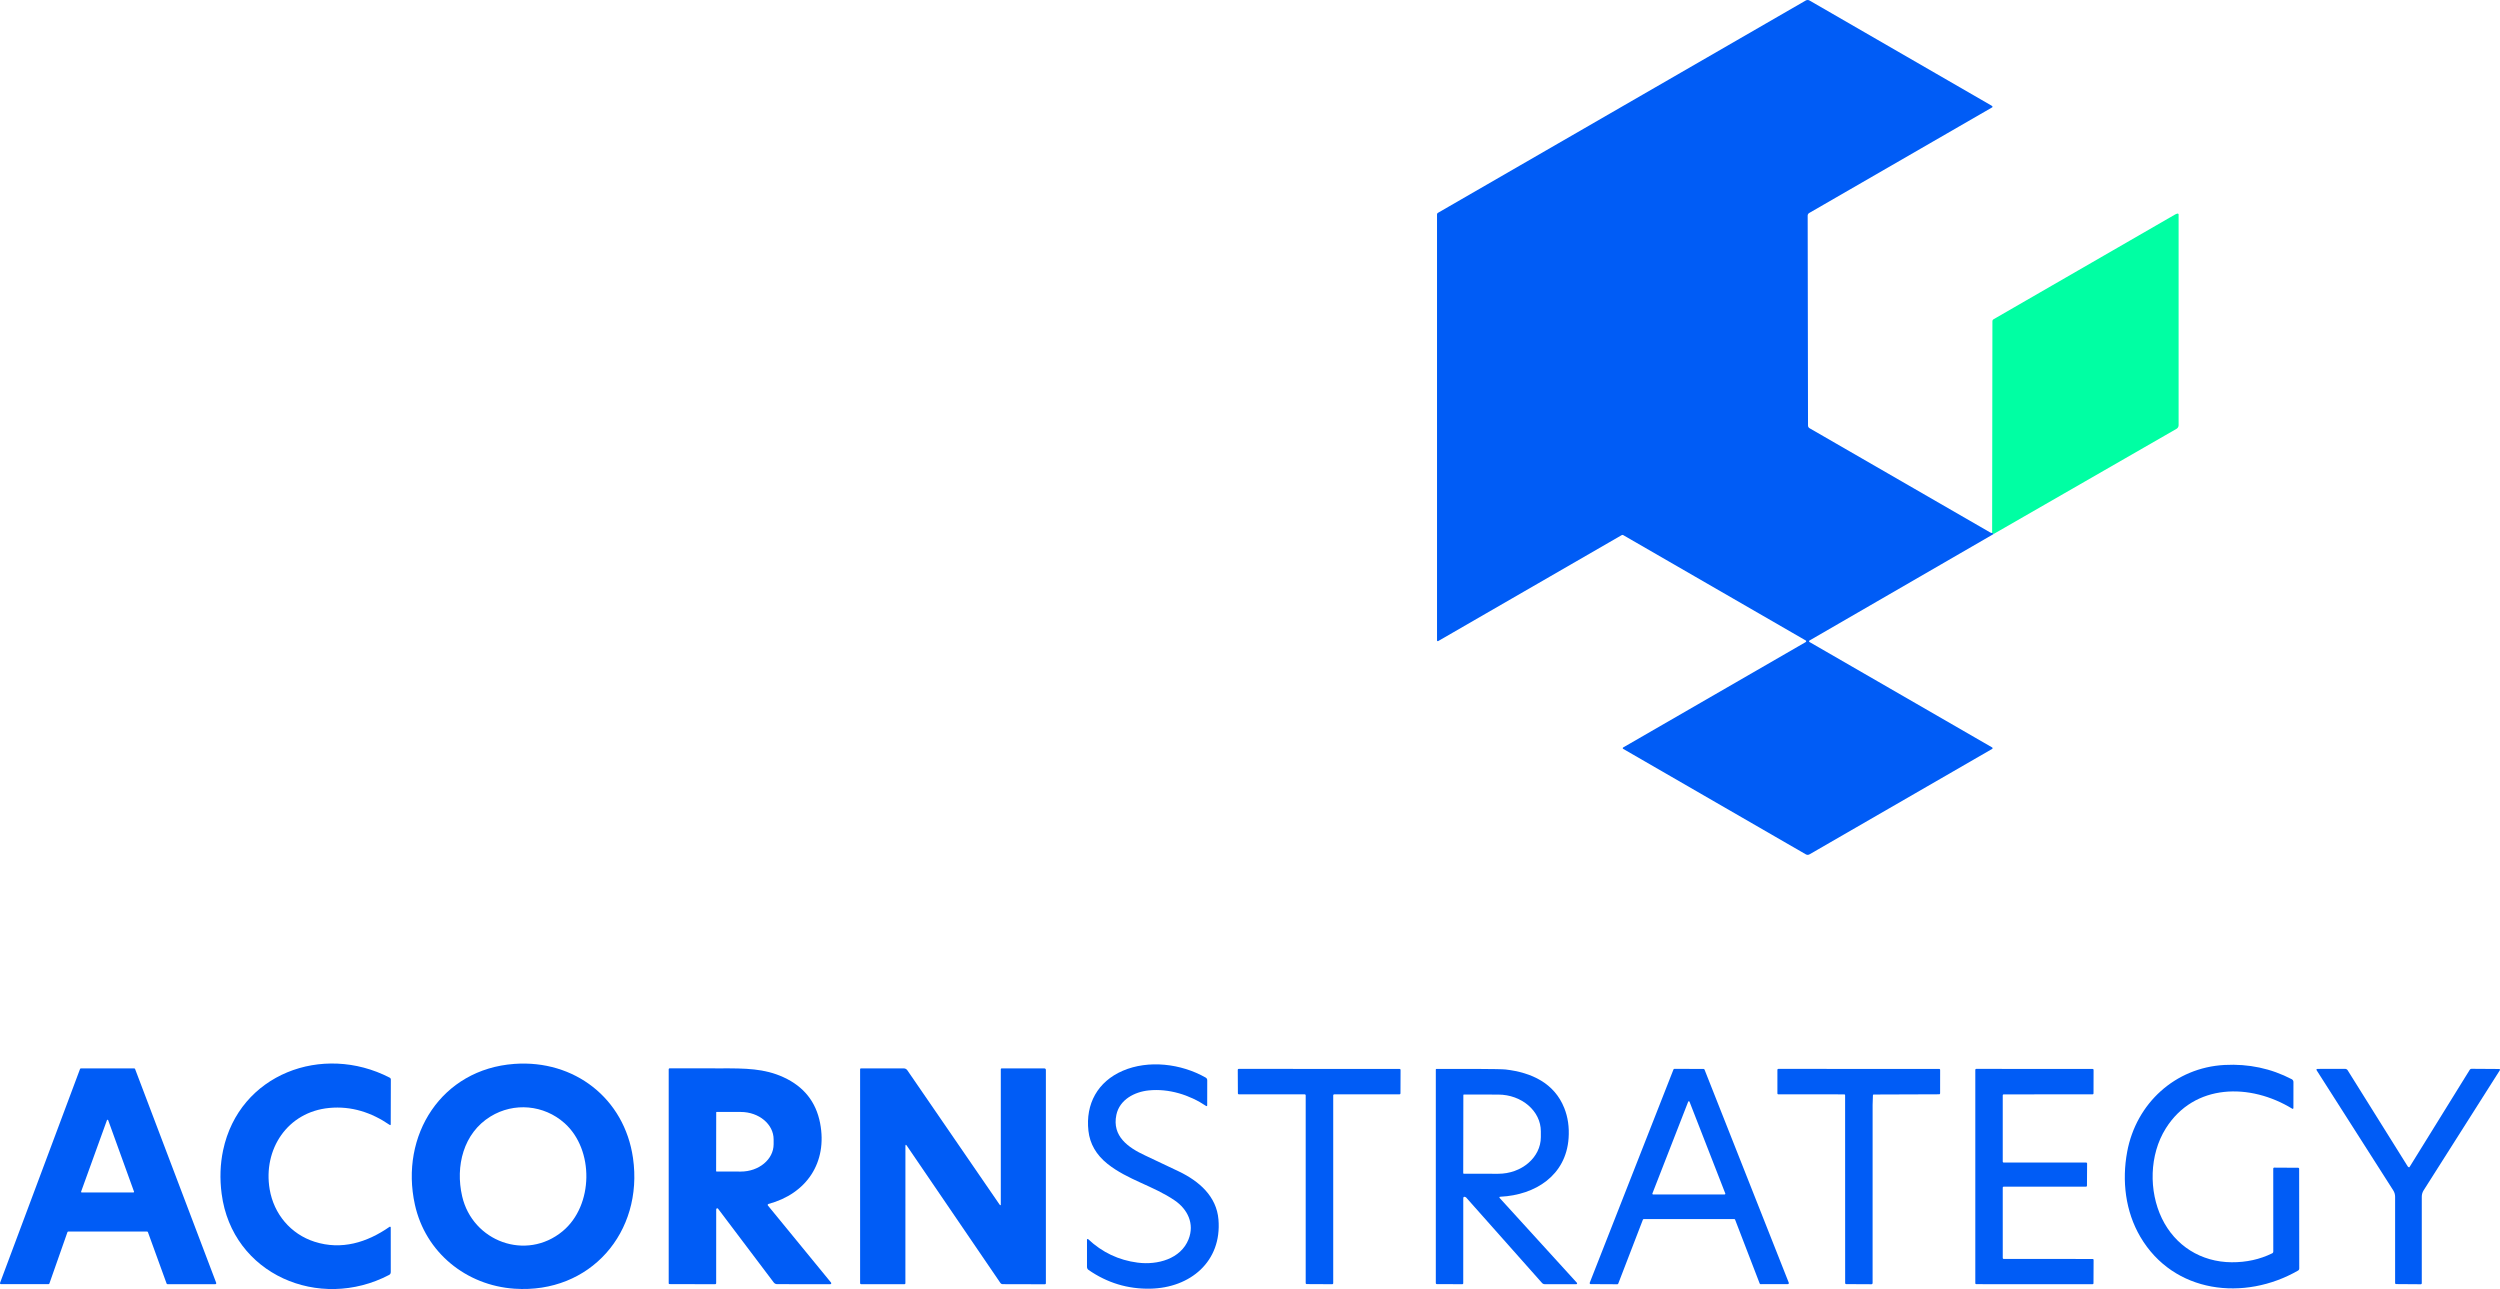 <?xml version="1.0" encoding="UTF-8"?>
<svg id="Layer_2" data-name="Layer 2" xmlns="http://www.w3.org/2000/svg" viewBox="0 0 1616.87 833.69">
  <defs>
    <style>
      .cls-1 {
        fill: #00ffa3;
      }

      .cls-1, .cls-2 {
        stroke-width: 0px;
      }

      .cls-2 {
        fill: #005cf6;
      }
    </style>
  </defs>
  <g id="Layer_1-2" data-name="Layer 1">
    <path class="cls-2" d="M1288.41,344.53l1.1.76-119.24,68.97c-.26.15-.35.49-.2.75.05.08.12.15.2.2l118.19,68.22c.25.15.33.48.18.73-.04.08-.11.14-.18.18l-118.09,68.17c-.84.49-1.68.49-2.52,0l-118.11-68.2c-.24-.14-.32-.44-.19-.68.04-.08.11-.14.19-.19l118.14-68.2c.28-.16.37-.52.21-.79-.05-.09-.12-.16-.21-.21l-118.09-68.17c-.31-.17-.61-.17-.92,0l-118.77,68.56c-.22.13-.51.06-.64-.16-.04-.07-.07-.16-.07-.25V138.63c0-.4.21-.76.55-.95L1167.86.33c.75-.44,1.69-.44,2.45,0,39.41,22.76,78.61,45.4,117.61,67.92.27.15.49.35.68.6.13.17.09.42-.08.54-.01,0-.02.01-.03.02l-118.42,68.36c-.59.35-.96.98-.96,1.67l.22,135.81c0,.69.37,1.33.97,1.68,38.84,22.42,77.83,44.92,116.97,67.5.5.29.88.32,1.14.1Z"/>
    <path class="cls-1" d="M1289.51,345.29l-1.1-.76.18-136.77c0-.53.29-1.02.75-1.29,38.81-22.44,77.91-45,117.3-67.68.49-.29,1.02-.5,1.57-.64.34-.09.69.12.78.46.01.05.02.11.02.16v136.22c0,.98-.52,1.88-1.37,2.37l-118.13,67.93Z"/>
    <path class="cls-2" d="M212.96,716.56c-27.07,2.56-42.94,26.77-38.55,52.65,2.71,15.96,13.6,28.95,29.04,33.89,17.47,5.59,33.97.45,48.5-9.66.22-.15.52-.11.67.11.06.08.09.18.09.28.06,9.43.07,18.95.02,28.56,0,.99-.14,1.67-1.1,2.18-45.07,23.58-101.49-.18-108.29-52.52-1.27-9.74-.95-19.11.95-28.11,10.43-49.4,64.32-69.36,107.7-46.99.52.27.78.69.78,1.28l-.07,28.85c0,.61-.25.74-.75.4-11.68-7.98-24.66-12.28-38.99-10.92Z"/>
    <path class="cls-2" d="M268.32,779.04c-9.82-44.66,17.12-87.58,64.39-90.97,38.69-2.77,71.14,22.25,76.68,60.86,6.88,48.02-27.64,87.85-76.61,84.54-31.27-2.12-57.65-23.4-64.46-54.43ZM317.21,722.1c-17.52,10.78-22.8,32.11-18.32,51.57,6.75,29.28,41.41,42.12,64.97,22.63,20.07-16.6,20.51-52.79,1.21-69.95-13.28-11.8-32.61-13.62-47.86-4.25Z"/>
    <path class="cls-2" d="M722.01,721.02c-2.92,13.81,7.65,21.17,18.5,26.22,7.59,3.54,14.9,7,21.93,10.39,13.14,6.32,24.36,16.09,25.6,31.09,2.26,27.22-18.28,44.22-44.09,44.73-14.54.29-27.86-3.75-39.95-12.13-.62-.43-.99-1.15-.99-1.91v-17.69c0-.24.2-.43.44-.43.11,0,.22.04.3.12,9.07,8.55,19.77,13.62,32.08,15.2,12.69,1.63,27.81-2.32,32.87-15.12,3.96-10.01-.55-19.35-8.94-25.1-13.7-9.39-30.51-13.33-43.47-23.66-7.29-5.82-11.41-12.94-12.35-21.37-1.94-17.39,5.97-31.87,22.25-38.86,16.56-7.11,37.58-4.66,53.53,4.39.71.4,1.06,1.01,1.06,1.82l-.03,16.25c0,.24-.2.43-.44.42-.08,0-.16-.03-.23-.07-10.82-7.29-24.27-11.41-37.14-10.09-9.18.93-18.85,5.95-20.93,15.8Z"/>
    <path class="cls-2" d="M1469.53,810.59c.43-.21.71-.66.71-1.15l-.02-53.72c0-.31.25-.56.55-.56,0,0,0,0,.01,0l15.48.09c.47,0,.71.25.71.72l.06,64.44c0,.55-.29,1.06-.77,1.33-34.7,19.94-80.46,14.87-102.02-21.85-9.66-16.46-11.97-36.24-8.49-54.99,5.8-31.27,31.01-54.44,62.96-56.14,15.59-.83,30.08,2.25,43.48,9.22.67.35,1.09,1.04,1.09,1.8l-.02,16.9c0,.26-.21.47-.47.47-.09,0-.18-.02-.25-.07-27.01-16.58-63.41-16.65-81.84,12.75-10.7,17.08-11,40.56-2.52,58.13,8.58,17.79,25.37,28.26,45.08,28.41,9.54.07,18.3-1.86,26.27-5.78Z"/>
    <path class="cls-2" d="M463.97,781.48c-.32-.03-.54.07-.65.29-.08.15-.12.3-.12.47-.05,15.98-.05,31.86-.02,47.64,0,.38-.31.69-.69.69h0l-29.49-.08c-.35,0-.52-.18-.52-.53v-138.44c0-.32.26-.58.58-.58,0,0,0,0,.01,0,10.67.07,21.52.08,32.53.03,16.62-.06,28.73.03,41.2,5.77,13.09,6.02,20.96,15.91,23.6,29.67,4.88,25.43-8.78,45.67-33.47,52.27-.32.09-.51.43-.42.75.02.08.06.15.11.22l40.87,49.89c.22.26.19.65-.07.87-.11.1-.26.15-.41.15l-34.42-.03c-.85,0-1.65-.4-2.17-1.08l-36.05-47.76c-.1-.13-.24-.2-.4-.21ZM463.21,719.41l-.06,37.98c0,.16.13.29.29.29h0l15.62.03c11.74.02,21.26-7.88,21.28-17.65,0,0,0,0,0,0v-3.18c.01-9.77-9.49-17.7-21.22-17.72l-15.62-.03c-.16,0-.29.13-.29.29Z"/>
    <path class="cls-2" d="M95.08,796.48h-50.87c-.27,0-.51.17-.6.43l-11.66,33.19c-.09.26-.33.43-.6.43H.64c-.35,0-.64-.29-.64-.64,0-.07.01-.15.04-.22l51.71-138.27c.09-.25.33-.42.6-.42h34.43c.27,0,.5.17.6.42l52.45,138.27c.13.33-.04.7-.37.83-.07.03-.15.04-.23.04h-30.89c-.27-.01-.51-.18-.6-.43l-12.06-33.21c-.09-.25-.33-.42-.6-.42ZM52.46,770.68c-.08.21.03.45.25.53.05.02.1.03.14.02h33.44c.23,0,.41-.18.41-.41,0-.05,0-.1-.02-.14l-16.72-46.23c-.07-.22-.3-.33-.52-.26-.12.04-.22.14-.26.26l-16.72,46.23Z"/>
    <path class="cls-2" d="M586.5,741c-.61-.9-.92-.8-.92.29l-.02,88.66c0,.34-.27.61-.61.61h0l-28.03-.02c-.36,0-.65-.3-.65-.66v-138.4c0-.28.22-.5.5-.5h27.74c.92,0,1.78.45,2.3,1.21,19.88,28.97,39.79,57.97,59.74,86.98.11.15.25.24.42.29.13.03.26-.04.29-.17,0-.02,0-.04,0-.06v-87.75c0-.27.22-.49.5-.49h27.71c.52,0,.95.43.95.95v138.01c.01.36-.28.65-.64.65l-27.28-.07c-.61,0-1.18-.3-1.52-.81l-60.49-88.72Z"/>
    <path class="cls-2" d="M862.26,708.36v121.62c-.01.32-.27.58-.59.58l-16.63-.08c-.32,0-.58-.26-.58-.58h0v-121.56c0-.32-.26-.58-.58-.58h-42.69c-.32,0-.58-.25-.58-.57l-.08-15.31c0-.32.26-.58.58-.58h0l104.13.04c.32,0,.58.26.58.58h0s-.06,15.26-.06,15.26c0,.32-.26.58-.58.58l-42.34.02c-.32,0-.58.26-.58.58h0Z"/>
    <path class="cls-2" d="M970.44,773.98c-.81.04-.94.36-.4.96l49.84,54.73c.19.21.18.54-.03.73-.09.09-.22.13-.35.14h-20.48c-.66-.01-1.29-.3-1.73-.8l-49.06-55.26c-.04-.05-.09-.09-.15-.12-1.14-.65-1.71-.4-1.71.75.02,17.51.01,35.79-.02,54.83,0,.34-.27.61-.61.61l-16.54-.05c-.33,0-.59-.26-.59-.59h0v-138.21c0-.21.17-.38.37-.38,8.51-.04,17.11-.04,25.8,0,10.94.05,17.27.17,19,.37,16.73,1.96,31.51,8.82,37.92,24.95,2.35,5.9,3.28,12.38,2.79,19.45-1.67,24.17-21.51,36.76-44.05,37.89ZM946.42,708.24l-.08,50.5c0,.2.16.36.36.36h0l22.17.04c15.26.03,27.65-10.59,27.67-23.71h0v-3.71c.02-13.12-12.33-23.77-27.59-23.8l-22.17-.04c-.2,0-.36.16-.36.36Z"/>
    <path class="cls-2" d="M1045.98,830.59l-17.21-.09c-.36,0-.66-.3-.66-.66,0-.08.02-.16.05-.24l54.15-137.91c.1-.26.35-.42.62-.42l18.86.07c.27,0,.51.17.61.42l54.49,137.84c.13.34-.04.72-.37.85-.07.03-.15.04-.24.05l-17.6.03c-.27,0-.51-.17-.61-.42l-15.89-41.28c-.1-.25-.34-.42-.61-.42l-58.44.02c-.27,0-.51.17-.61.42l-15.92,41.32c-.1.26-.35.42-.62.42ZM1068.68,771.89c-.09.24.03.5.27.59.05.02.1.03.16.03h46.3c.25,0,.46-.21.46-.46,0-.05,0-.11-.03-.16l-23.15-59.37c-.09-.24-.36-.36-.59-.27-.12.05-.22.14-.27.27l-23.15,59.37Z"/>
    <path class="cls-2" d="M1211.31,708.31c-.13,2.19-.19,4.3-.2,6.33-.01,38.83-.02,77.22-.01,115.17,0,.43-.34.77-.77.77,0,0,0,0,0,0l-16.38-.08c-.33,0-.6-.27-.6-.6h0s-.03-121.5-.03-121.5c0-.41-.21-.62-.62-.62l-42.66-.03c-.28,0-.51-.23-.51-.51h0v-15.22c0-.48.24-.72.71-.72l103.84.02c.47,0,.7.24.7.71l-.02,15.08c0,.34-.27.62-.61.62l-42.38.15c-.28,0-.43.14-.45.43Z"/>
    <path class="cls-2" d="M1295.27,708.34v42.98c0,.31.25.56.56.56h53.44c.31,0,.56.25.56.56h0s-.09,14.47-.09,14.47c0,.31-.25.56-.56.56h-53.35c-.31,0-.56.25-.56.56h0s.01,45.62.01,45.62c0,.31.25.56.56.56l57.63.02c.31,0,.56.25.56.56h0s-.07,15.2-.07,15.2c0,.31-.25.56-.56.56l-75.31-.03c-.31,0-.56-.25-.56-.56v-138.11c-.01-.31.24-.56.55-.56h0l75.38.05c.31,0,.56.25.56.56h0s-.04,15.29-.04,15.29c0,.31-.25.56-.56.56l-57.59.03c-.31,0-.56.25-.56.56h0Z"/>
    <path class="cls-2" d="M1557.95,754.93c.15.05.32-.01.41-.15l38.9-62.82c.27-.45.76-.72,1.29-.71l17.82.12c.28,0,.5.22.5.5,0,.1-.03.19-.08.27l-49.34,77.75c-.76,1.22-1.17,2.62-1.17,4.06v56.06c-.01.32-.27.58-.59.58l-16.04-.11c-.34,0-.62-.28-.62-.62v-55.92c-.01-1.43-.42-2.83-1.18-4.03l-49.46-77.54c-.45-.71-.25-1.06.58-1.06l17.75-.02c.65,0,1.26.34,1.61.89,13.45,21.58,26.39,42.3,38.84,62.16.18.29.44.48.78.59Z"/>
  </g>
</svg>